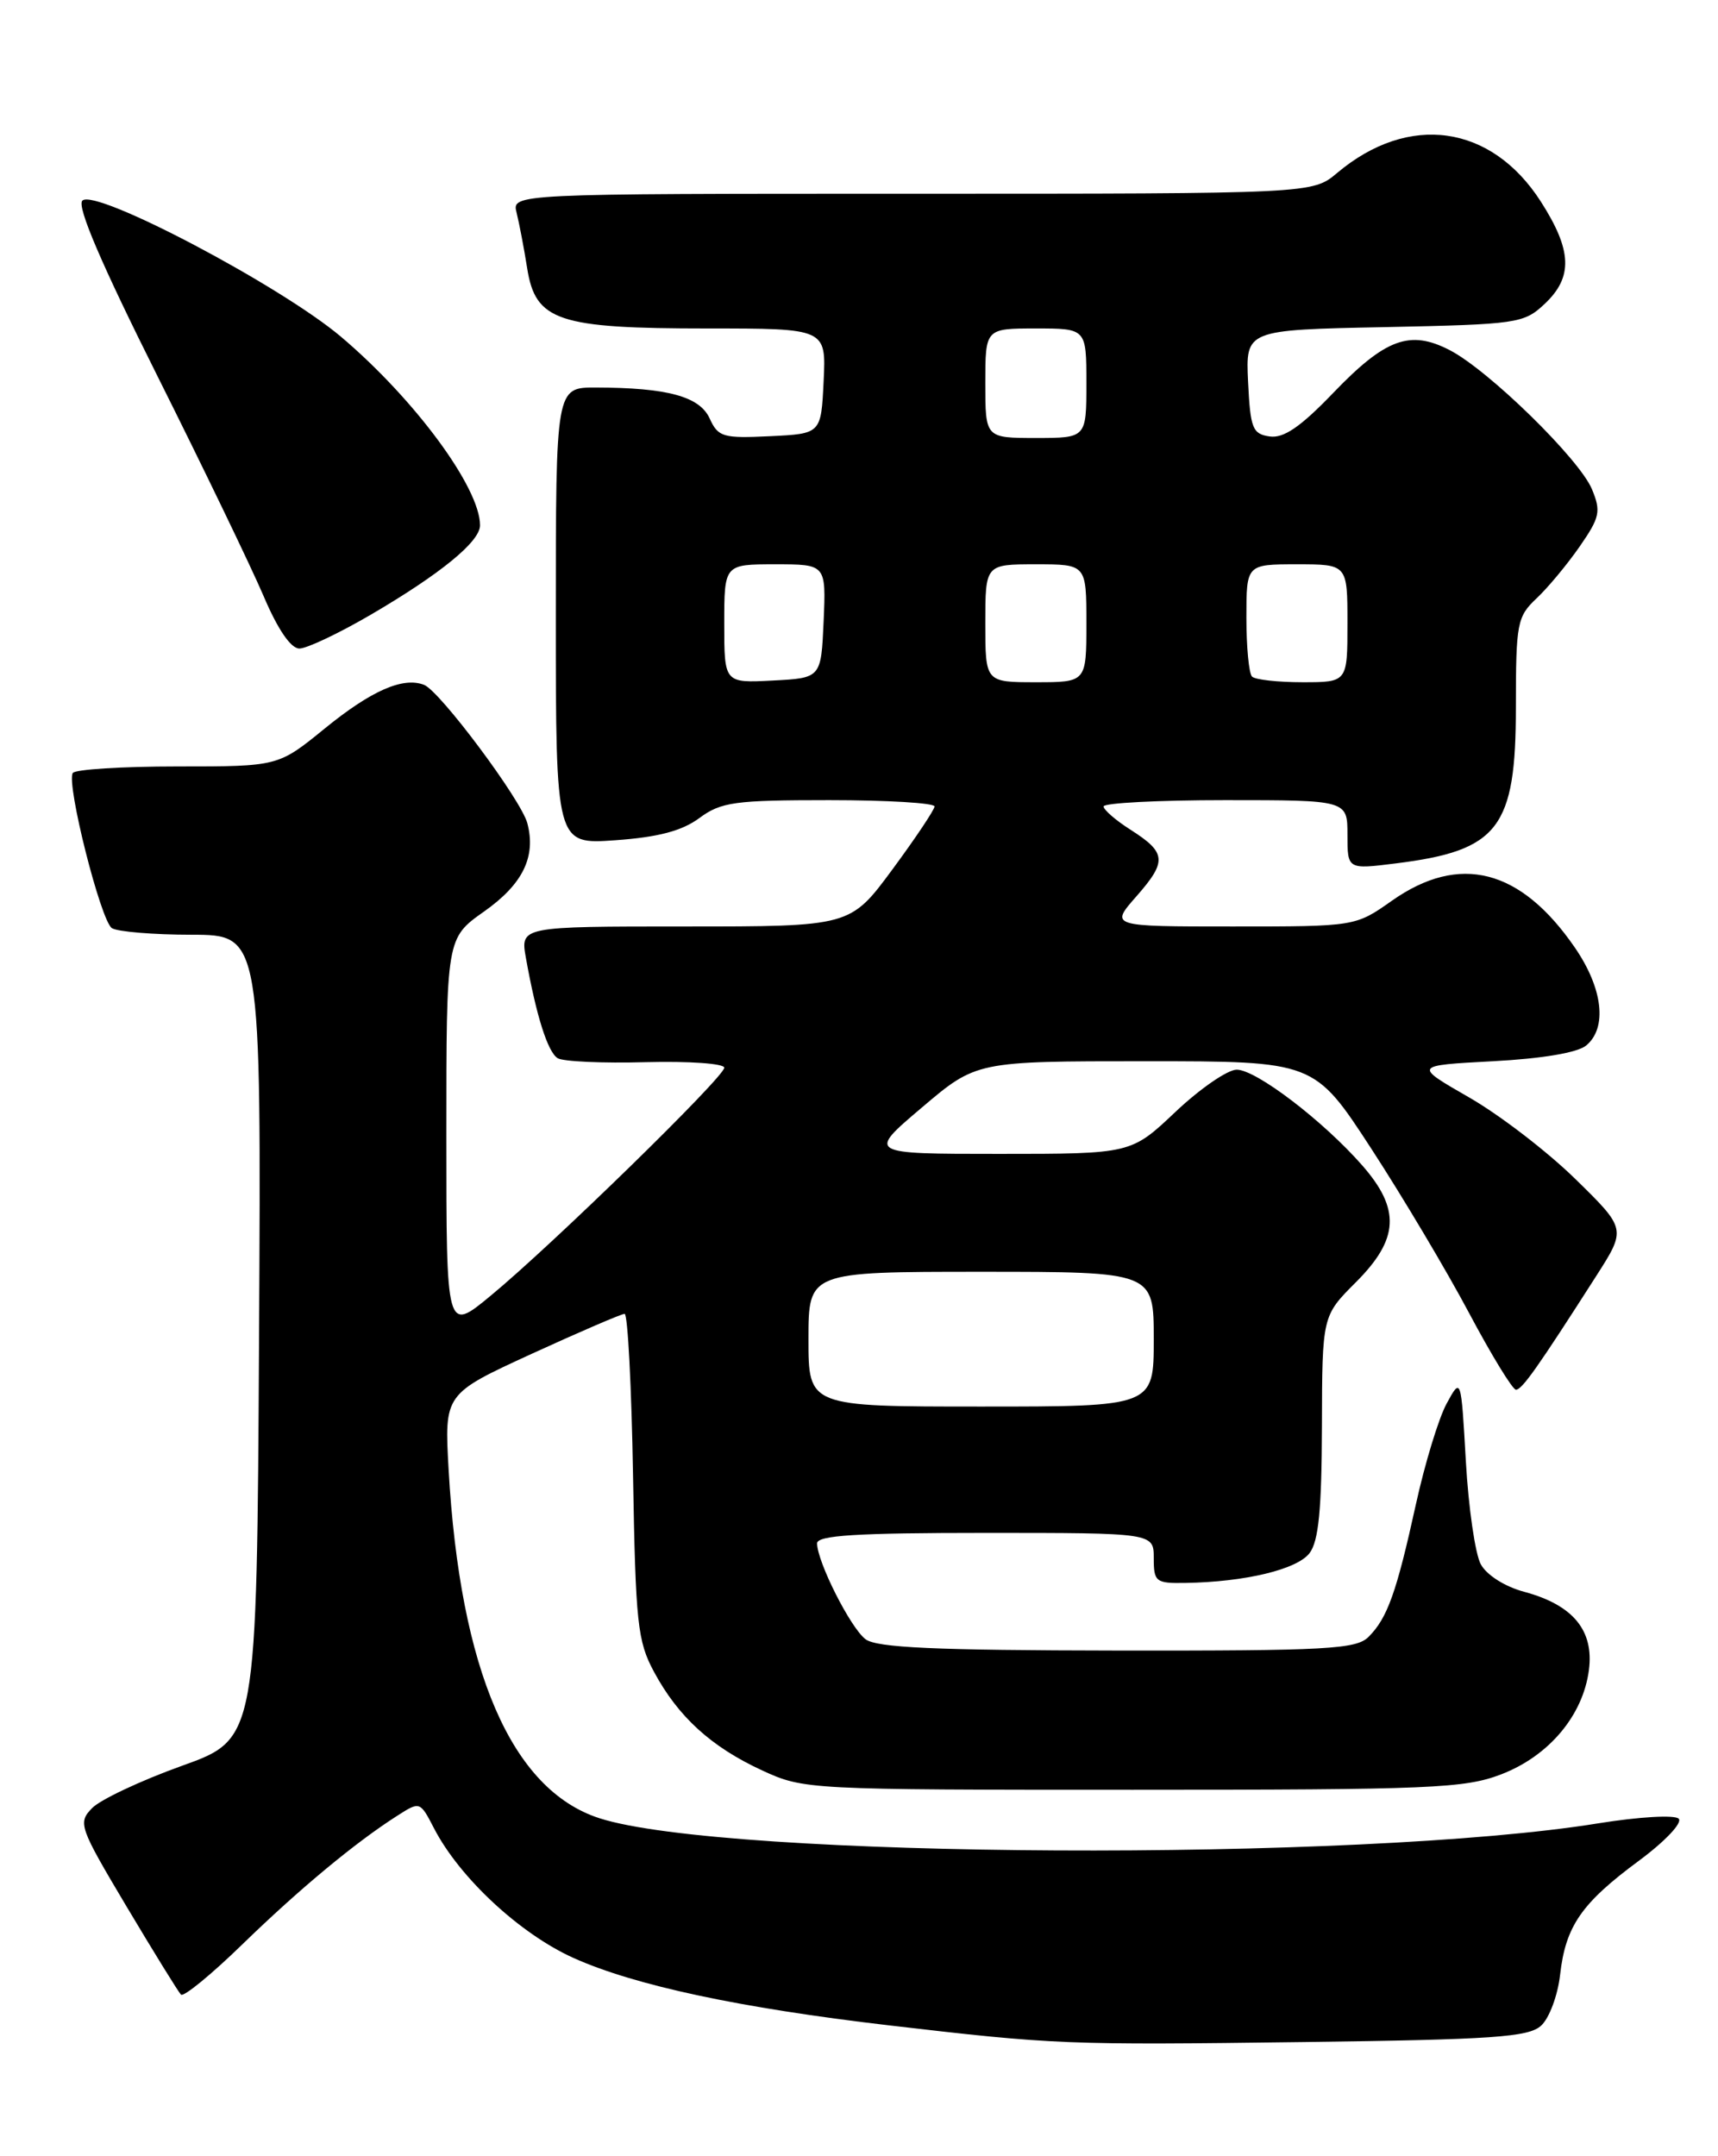 <?xml version="1.0" encoding="UTF-8" standalone="no"?>
<!DOCTYPE svg PUBLIC "-//W3C//DTD SVG 1.1//EN" "http://www.w3.org/Graphics/SVG/1.1/DTD/svg11.dtd" >
<svg xmlns="http://www.w3.org/2000/svg" xmlns:xlink="http://www.w3.org/1999/xlink" version="1.1" viewBox="0 0 204 256">
 <g >
 <path fill="currentColor"
d=" M 182.99 240.51 C 183.96 239.63 184.97 236.92 185.25 234.47 C 185.90 228.69 187.79 225.96 194.60 220.93 C 197.72 218.62 199.81 216.41 199.33 215.93 C 198.86 215.46 194.64 215.70 189.80 216.48 C 161.43 221.07 86.01 220.68 71.16 215.87 C 60.74 212.49 54.63 198.36 53.27 174.50 C 52.76 165.50 52.76 165.50 63.13 160.74 C 68.83 158.13 73.80 155.99 74.17 155.99 C 74.54 156.00 74.99 164.66 75.17 175.25 C 75.47 192.71 75.70 194.87 77.66 198.50 C 80.54 203.85 84.46 207.41 90.50 210.20 C 95.45 212.48 95.90 212.50 134.50 212.50 C 169.97 212.50 173.93 212.33 178.27 210.66 C 183.93 208.48 187.97 203.67 188.67 198.29 C 189.29 193.58 186.79 190.56 181.01 189.00 C 178.69 188.38 176.53 187.01 175.83 185.72 C 175.17 184.50 174.37 179.00 174.06 173.50 C 173.49 163.50 173.49 163.50 171.78 166.64 C 170.84 168.36 169.19 173.76 168.12 178.64 C 165.82 189.10 164.74 192.11 162.51 194.34 C 161.05 195.81 157.59 196.00 132.68 195.97 C 110.99 195.94 104.10 195.63 102.77 194.62 C 101.00 193.28 97.06 185.49 97.02 183.25 C 97.01 182.29 101.65 182.00 117.00 182.00 C 137.00 182.00 137.00 182.00 137.00 185.00 C 137.00 187.81 137.24 188.00 140.75 187.94 C 147.83 187.83 154.03 186.34 155.50 184.40 C 156.58 182.98 156.94 179.22 156.97 169.37 C 157.00 156.24 157.00 156.24 161.00 152.24 C 166.13 147.11 166.32 143.57 161.75 138.36 C 157.10 133.06 149.15 127.00 146.85 127.00 C 145.77 127.00 142.50 129.25 139.59 132.00 C 134.31 137.00 134.31 137.00 118.64 137.00 C 102.97 137.00 102.97 137.00 109.46 131.50 C 115.94 126.00 115.94 126.00 136.01 126.00 C 156.07 126.00 156.07 126.00 162.85 136.41 C 166.57 142.13 171.79 150.90 174.45 155.91 C 177.11 160.91 179.61 165.00 180.01 165.00 C 180.73 165.00 182.61 162.33 189.52 151.53 C 193.12 145.91 193.12 145.91 187.06 139.98 C 183.73 136.72 178.04 132.35 174.42 130.28 C 167.84 126.50 167.84 126.50 177.27 126.00 C 183.13 125.69 187.33 124.98 188.35 124.13 C 190.88 122.03 190.33 117.34 187.00 112.50 C 180.56 103.14 173.31 101.29 165.28 106.94 C 160.94 110.00 160.94 110.00 146.37 110.00 C 131.79 110.00 131.79 110.00 134.95 106.41 C 138.60 102.25 138.51 101.23 134.22 98.50 C 132.49 97.40 131.06 96.16 131.04 95.75 C 131.02 95.34 137.53 95.00 145.50 95.00 C 160.00 95.00 160.00 95.00 160.00 99.12 C 160.00 103.23 160.00 103.23 165.75 102.51 C 177.96 100.99 180.00 98.33 180.00 83.95 C 180.00 73.98 180.15 73.21 182.46 71.04 C 183.81 69.77 186.11 67.00 187.58 64.88 C 189.97 61.43 190.13 60.72 189.03 58.08 C 187.55 54.51 176.77 43.96 172.14 41.57 C 167.42 39.13 164.51 40.20 158.32 46.64 C 154.44 50.68 152.43 52.06 150.77 51.82 C 148.73 51.53 148.47 50.88 148.20 45.34 C 147.91 39.17 147.91 39.17 164.38 38.84 C 180.20 38.51 180.94 38.41 183.42 36.08 C 186.80 32.90 186.68 29.73 182.96 23.93 C 177.08 14.77 167.27 13.39 158.78 20.53 C 155.85 23.00 155.85 23.00 108.31 23.00 C 60.78 23.00 60.78 23.00 61.34 25.25 C 61.65 26.49 62.22 29.46 62.60 31.86 C 63.59 38.11 66.26 39.00 84.02 39.00 C 98.10 39.00 98.10 39.00 97.80 45.25 C 97.50 51.50 97.50 51.50 91.43 51.79 C 85.86 52.06 85.27 51.89 84.27 49.69 C 83.08 47.07 79.25 46.03 70.75 46.01 C 66.00 46.00 66.00 46.00 66.00 73.13 C 66.00 100.27 66.00 100.27 73.08 99.76 C 78.16 99.40 80.98 98.65 83.04 97.13 C 85.62 95.22 87.24 95.00 98.46 95.00 C 105.36 95.00 110.98 95.34 110.97 95.75 C 110.95 96.16 108.69 99.54 105.95 103.25 C 100.96 110.00 100.96 110.00 81.37 110.00 C 61.78 110.00 61.78 110.00 62.45 113.75 C 63.68 120.62 65.04 124.91 66.22 125.64 C 66.87 126.04 71.58 126.25 76.70 126.11 C 81.81 125.98 86.00 126.27 86.00 126.77 C 86.00 127.87 65.56 147.82 58.25 153.85 C 53.00 158.19 53.00 158.19 53.00 134.79 C 53.00 111.39 53.00 111.39 57.47 108.23 C 62.07 104.99 63.67 101.74 62.62 97.75 C 61.90 94.98 52.22 82.02 50.35 81.31 C 47.84 80.34 44.08 82.00 38.54 86.51 C 33.03 91.00 33.03 91.00 21.07 91.00 C 14.50 91.00 8.90 91.35 8.64 91.78 C 7.85 93.05 11.97 109.36 13.29 110.20 C 13.96 110.62 18.22 110.98 22.76 110.98 C 31.02 111.00 31.02 111.00 30.76 158.73 C 30.50 206.46 30.50 206.46 21.61 209.65 C 16.71 211.41 11.91 213.67 10.94 214.67 C 9.23 216.43 9.39 216.89 15.04 226.38 C 18.28 231.81 21.18 236.51 21.49 236.82 C 21.80 237.13 25.08 234.45 28.78 230.85 C 35.54 224.28 42.21 218.74 47.19 215.57 C 49.86 213.86 49.88 213.87 51.54 217.08 C 54.58 222.95 61.75 229.61 68.11 232.47 C 75.39 235.74 87.87 238.40 105.49 240.46 C 125.20 242.76 126.55 242.82 154.86 242.45 C 177.26 242.16 181.49 241.87 182.99 240.51 Z  M 44.00 73.00 C 52.31 68.14 57.00 64.31 57.00 62.37 C 57.00 57.91 49.26 47.41 40.50 39.99 C 33.31 33.91 11.29 22.31 9.78 23.82 C 9.10 24.50 12.04 31.35 18.70 44.66 C 24.16 55.57 29.82 67.31 31.29 70.75 C 32.97 74.71 34.53 77.00 35.55 77.00 C 36.43 77.00 40.23 75.20 44.00 73.00 Z  M 96.00 159.00 C 96.00 151.00 96.00 151.00 116.50 151.00 C 137.00 151.00 137.00 151.00 137.00 159.00 C 137.00 167.00 137.00 167.00 116.50 167.00 C 96.00 167.00 96.00 167.00 96.00 159.00 Z  M 86.00 74.05 C 86.00 67.00 86.00 67.00 92.05 67.00 C 98.09 67.00 98.09 67.00 97.80 73.75 C 97.50 80.50 97.50 80.50 91.75 80.80 C 86.00 81.10 86.00 81.10 86.00 74.05 Z  M 117.00 74.00 C 117.00 67.00 117.00 67.00 123.00 67.00 C 129.00 67.00 129.00 67.00 129.00 74.00 C 129.00 81.00 129.00 81.00 123.00 81.00 C 117.00 81.00 117.00 81.00 117.00 74.00 Z  M 148.67 80.33 C 148.30 79.97 148.00 76.82 148.00 73.33 C 148.00 67.00 148.00 67.00 154.00 67.00 C 160.00 67.00 160.00 67.00 160.00 74.00 C 160.00 81.00 160.00 81.00 154.67 81.00 C 151.73 81.00 149.03 80.70 148.67 80.33 Z  M 117.00 45.50 C 117.00 39.00 117.00 39.00 123.00 39.00 C 129.00 39.00 129.00 39.00 129.00 45.50 C 129.00 52.00 129.00 52.00 123.00 52.00 C 117.00 52.00 117.00 52.00 117.00 45.50 Z "/>
</g>
</svg>